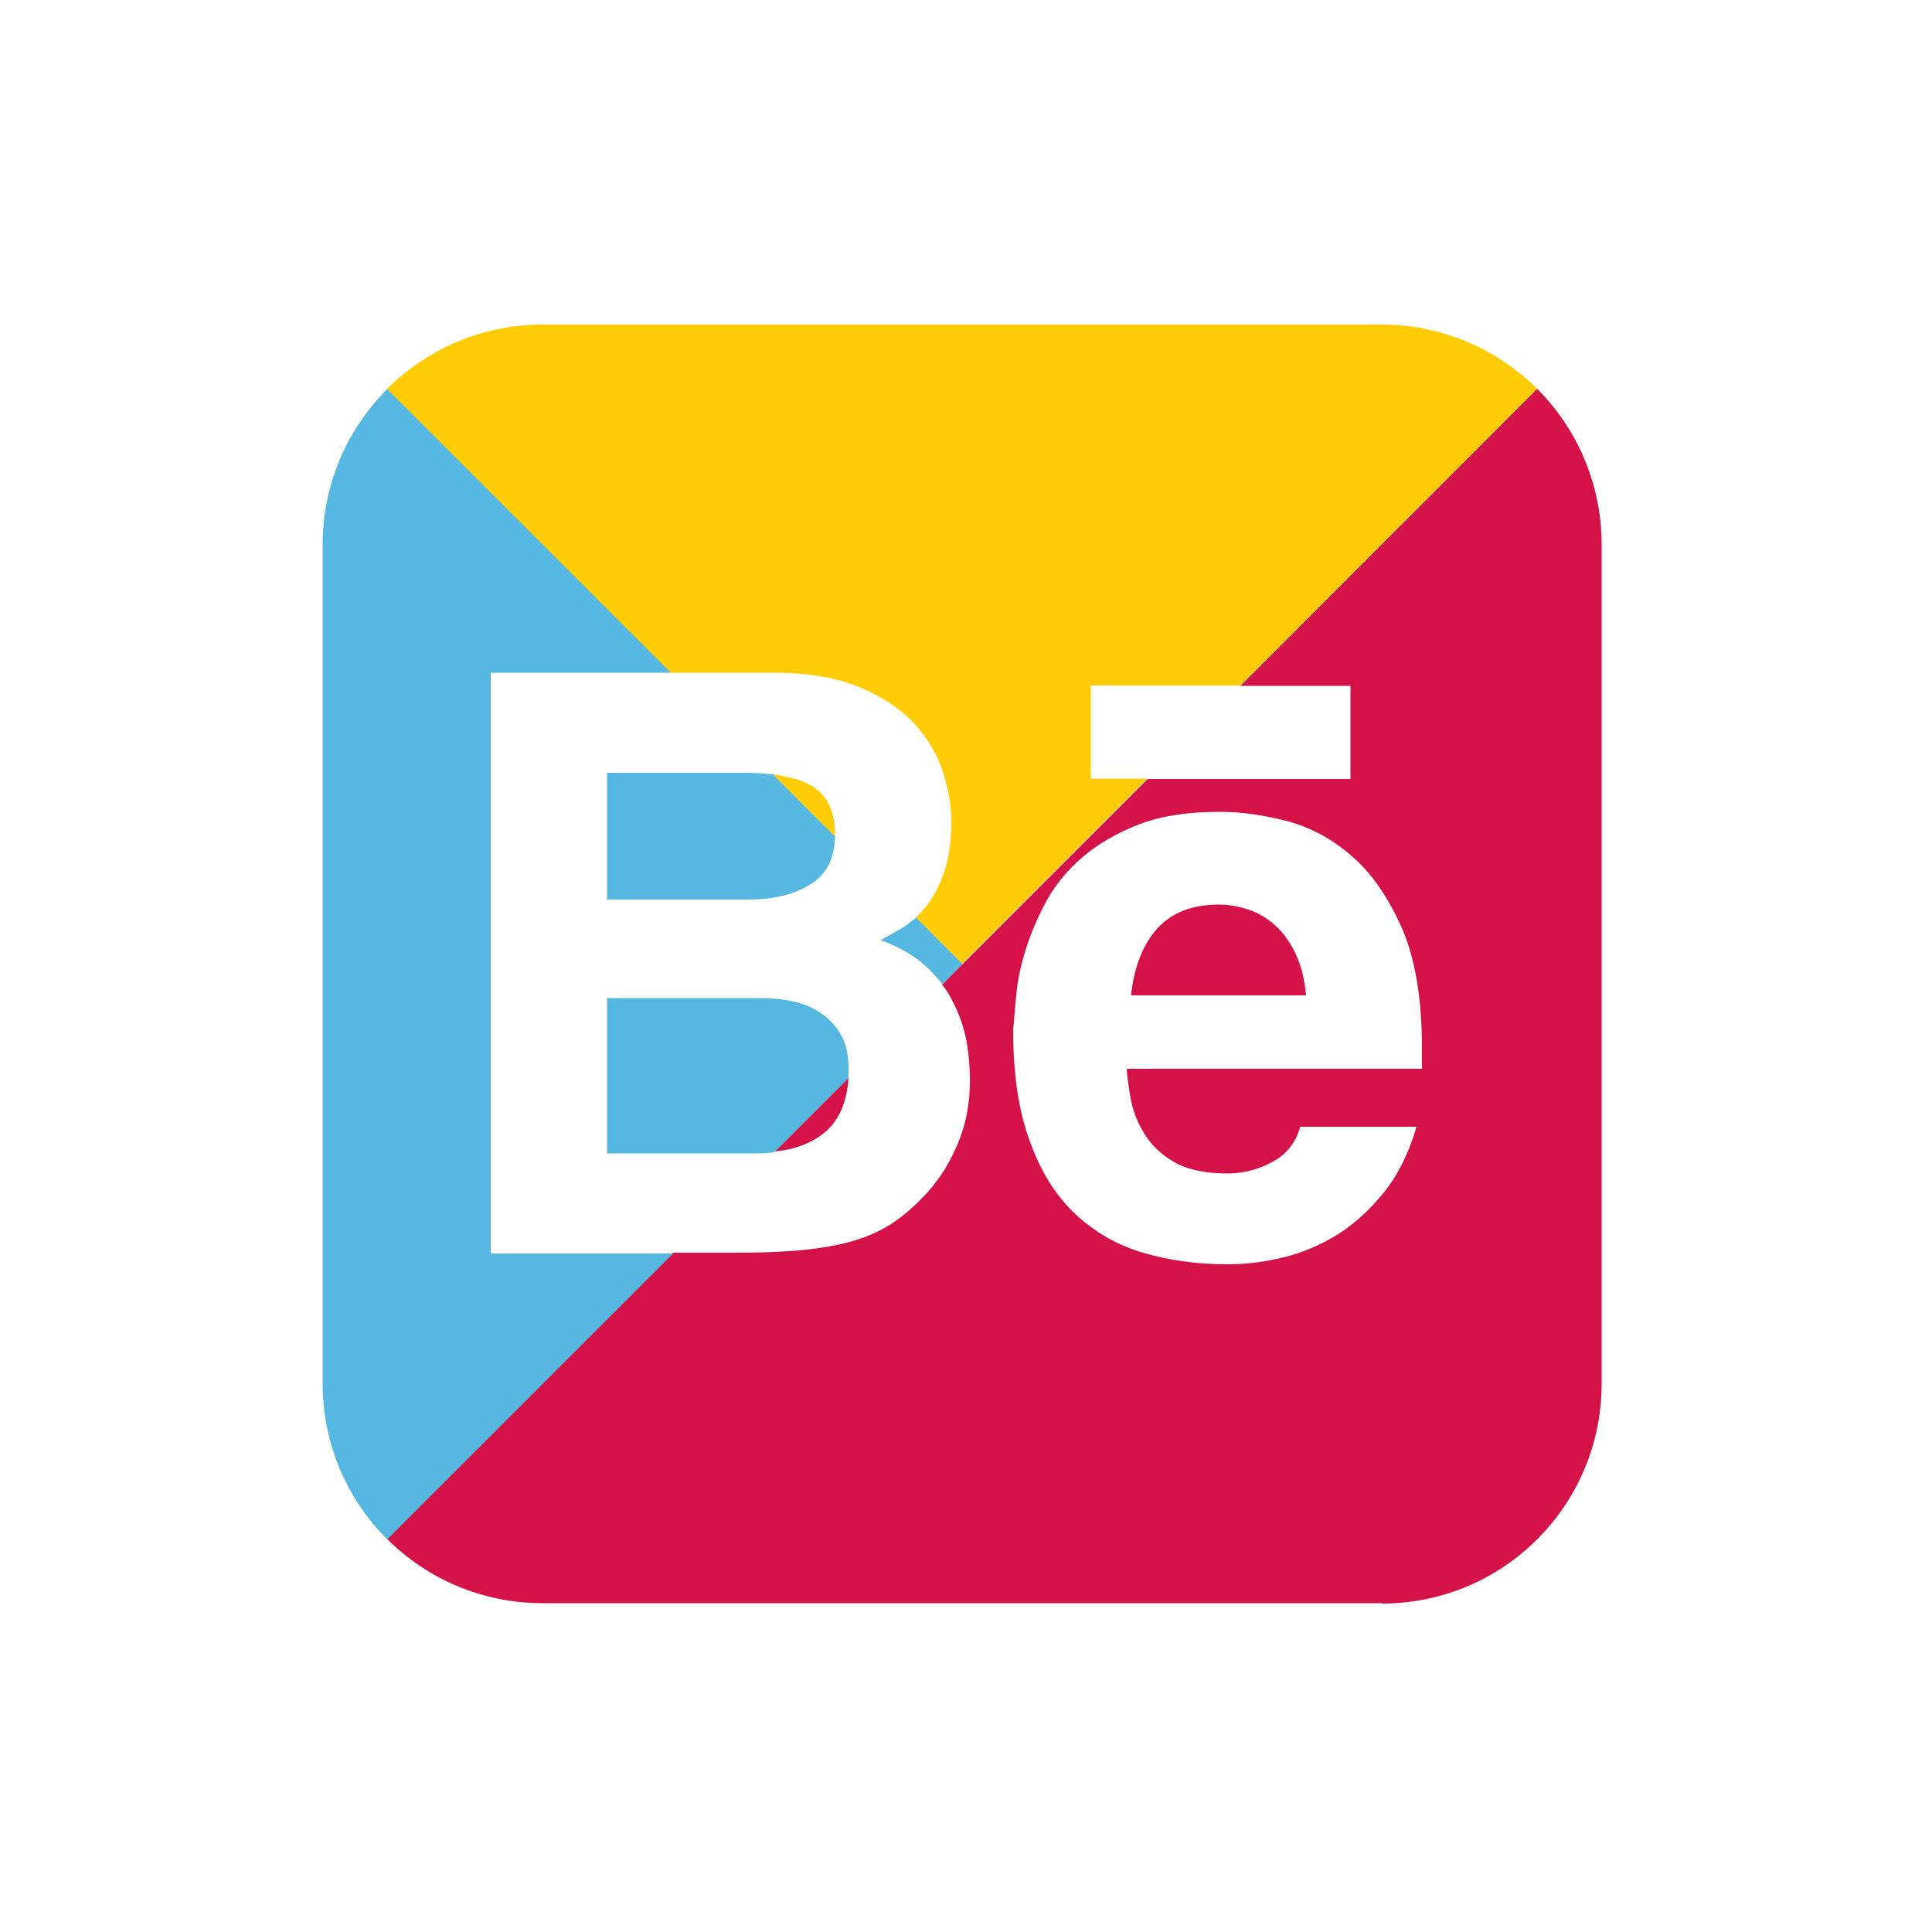 <?xml version="1.0" encoding="utf-8"?>
<!-- Generator: Adobe Illustrator 26.0.3, SVG Export Plug-In . SVG Version: 6.00 Build 0)  -->
<svg version="1.1" id="Layer_1" xmlns="http://www.w3.org/2000/svg" xmlns:xlink="http://www.w3.org/1999/xlink" x="0px" y="0px"
	 viewBox="0 0 500 500" style="enable-background:new 0 0 500 500;" xml:space="preserve">
<style type="text/css">
	.st0{fill:#D51248;}
	.st1{fill:#FFCC07;}
	.st2{fill:#56B7E0;}
</style>
<polygon points="174.2,324.3 100.2,398.3 100.2,398.3 174.2,324.3 "/>
<polygon points="243.8,254.7 249,249.5 243.8,254.7 "/>
<polygon points="200.4,298.1 219.6,278.9 219.6,278.9 200.4,298.1 "/>
<path class="st0" d="M335.1,246.4c-1.5-3-3.3-5.4-5.4-7.2c-2.1-1.8-4.4-3.1-6.9-3.9c-2.5-0.8-5-1.2-7.3-1.2c-7,0-12.3,2.1-16,6.2
	c-3.7,4.1-6,9.9-6.8,17.3H338C337.6,253.1,336.6,249.4,335.1,246.4z"/>
<path class="st0" d="M357.6,415c31.5,0,56.9-25.5,56.9-56.9V140.9c0-15.7-6.4-30-16.7-40.3L321,177.5h2.1h6.6h19.8v24.1h-19.8h-6.6
	H297l-48,48l-5.2,5.2c1,1.2,1.8,2.5,2.5,3.9c1.7,3.2,3,6.6,3.7,10.1c0.7,3.6,1,7.2,1,11c0,6-1.1,11.7-3.5,17
	c-2.3,5.4-5.5,10-9.5,13.9c-2.1,2.1-4.3,4-6.7,5.6c-2.4,1.7-5.3,3.1-8.8,4.3c-3.5,1.2-7.8,2.1-12.9,2.7c-5.1,0.6-11.5,0.9-19.1,0.9
	h-16.4l-74,74c10.3,10.3,24.5,16.7,40.3,16.7H357.6z M263,257.6c0.3-3.6,1.1-7.5,2.4-11.7c1.3-4.2,3.1-8.4,5.4-12.7
	c2.4-4.3,5.5-8.1,9.5-11.5c4-3.4,8.9-6.2,14.6-8.4c5.8-2.2,12.7-3.2,20.8-3.2c5.4,0,11.2,0.8,17.4,2.4c6.1,1.6,11.8,4.7,16.9,9.2
	c5.2,4.5,9.4,10.8,12.9,18.7c3.4,7.9,5.1,18.3,5.1,31v5.2h-76.4c0.1,2.1,0.5,4.7,1,7.7c0.6,3.1,1.7,6.1,3.5,9
	c1.7,2.9,4.3,5.4,7.7,7.4c3.4,2,8.1,3,13.9,3c4,0,7.9-1,11.6-3c3.7-2,6.1-5.1,7.2-9.1h30.1c-2,6.7-4.7,12.3-8.3,16.8
	c-3.6,4.5-7.6,8.2-12,11c-4.5,2.8-9.2,4.8-14.1,6c-5,1.2-9.8,1.8-14.5,1.8c-7.8,0-15.1-1-21.9-3c-6.8-2-12.6-5.4-17.6-10.1
	c-5-4.7-8.9-11-11.7-18.8c-2.9-7.8-4.3-17.4-4.3-28.9C262.5,264.1,262.6,261.2,263,257.6z"/>
<path class="st0" d="M213.4,293.1c3.7-3.1,5.8-7.8,6.2-14.2l-19.1,19.1C205.8,297.5,210.1,295.8,213.4,293.1z"/>
<path class="st1" d="M357.6,84H140.4c-15.7,0-30,6.4-40.3,16.7l73.4,73.4H200c9.2,0,16.8,1.3,22.8,3.9c6,2.6,10.7,5.8,14.1,9.6
	c3.4,3.8,5.8,8,7.2,12.4c1.4,4.5,2.1,8.6,2.1,12.6c0,5.4-0.7,9.9-2,13.5c-1.3,3.6-2.9,6.5-4.8,8.8c-0.8,1-1.6,1.8-2.5,2.6l12,12
	l48-48h-14.6v-24.1H321l76.8-76.8C387.5,90.4,373.3,84,357.6,84z"/>
<path class="st1" d="M216.1,216.1c0-6.3-2.1-10.5-6.2-12.8c-2.7-1.5-6-2.4-10-2.9l16.1,16.1C216.1,216.4,216.1,216.3,216.1,216.1z"
	/>
<path class="st2" d="M233.4,240.2c-2.2,1.3-4,2.3-5.5,3.1c4.6,1.7,8.4,3.8,11.4,6.5c1.7,1.5,3.2,3.2,4.6,4.9l5.2-5.2l-12-12
	C235.8,238.5,234.6,239.5,233.4,240.2z"/>
<path class="st2" d="M127,324.3V174.1h46.6l-73.4-73.4c-10.3,10.3-16.7,24.5-16.7,40.3v217.1c0,15.7,6.4,30,16.7,40.3l74-74H127z"/>
<path class="st2" d="M217.7,267.9c-1.3-2.3-3-4.2-5.1-5.6c-2.1-1.5-4.5-2.5-7.2-3.1c-2.7-0.6-5.5-0.9-8.3-0.9h-40v40.2h38.5
	c1.7,0,3.3-0.1,4.8-0.3l19.1-19.1c0.1-0.8,0.1-1.7,0.1-2.6C219.6,273,219,270.2,217.7,267.9z"/>
<path class="st2" d="M193.1,200h-36v32.8h36.8c6.3,0,11.5-1.3,15.8-3.9c4.1-2.5,6.3-6.7,6.4-12.4l-16.1-16.1
	C197.8,200.2,195.5,200,193.1,200z"/>
<polygon class="st2" points="100.2,100.7 100.2,100.7 173.6,174.1 173.6,174.1 "/>
<polygon class="st2" points="237,237.5 249,249.5 237,237.5 "/>
<polygon class="st2" points="199.9,200.4 199.9,200.4 216.1,216.6 216.1,216.6 "/>
</svg>
